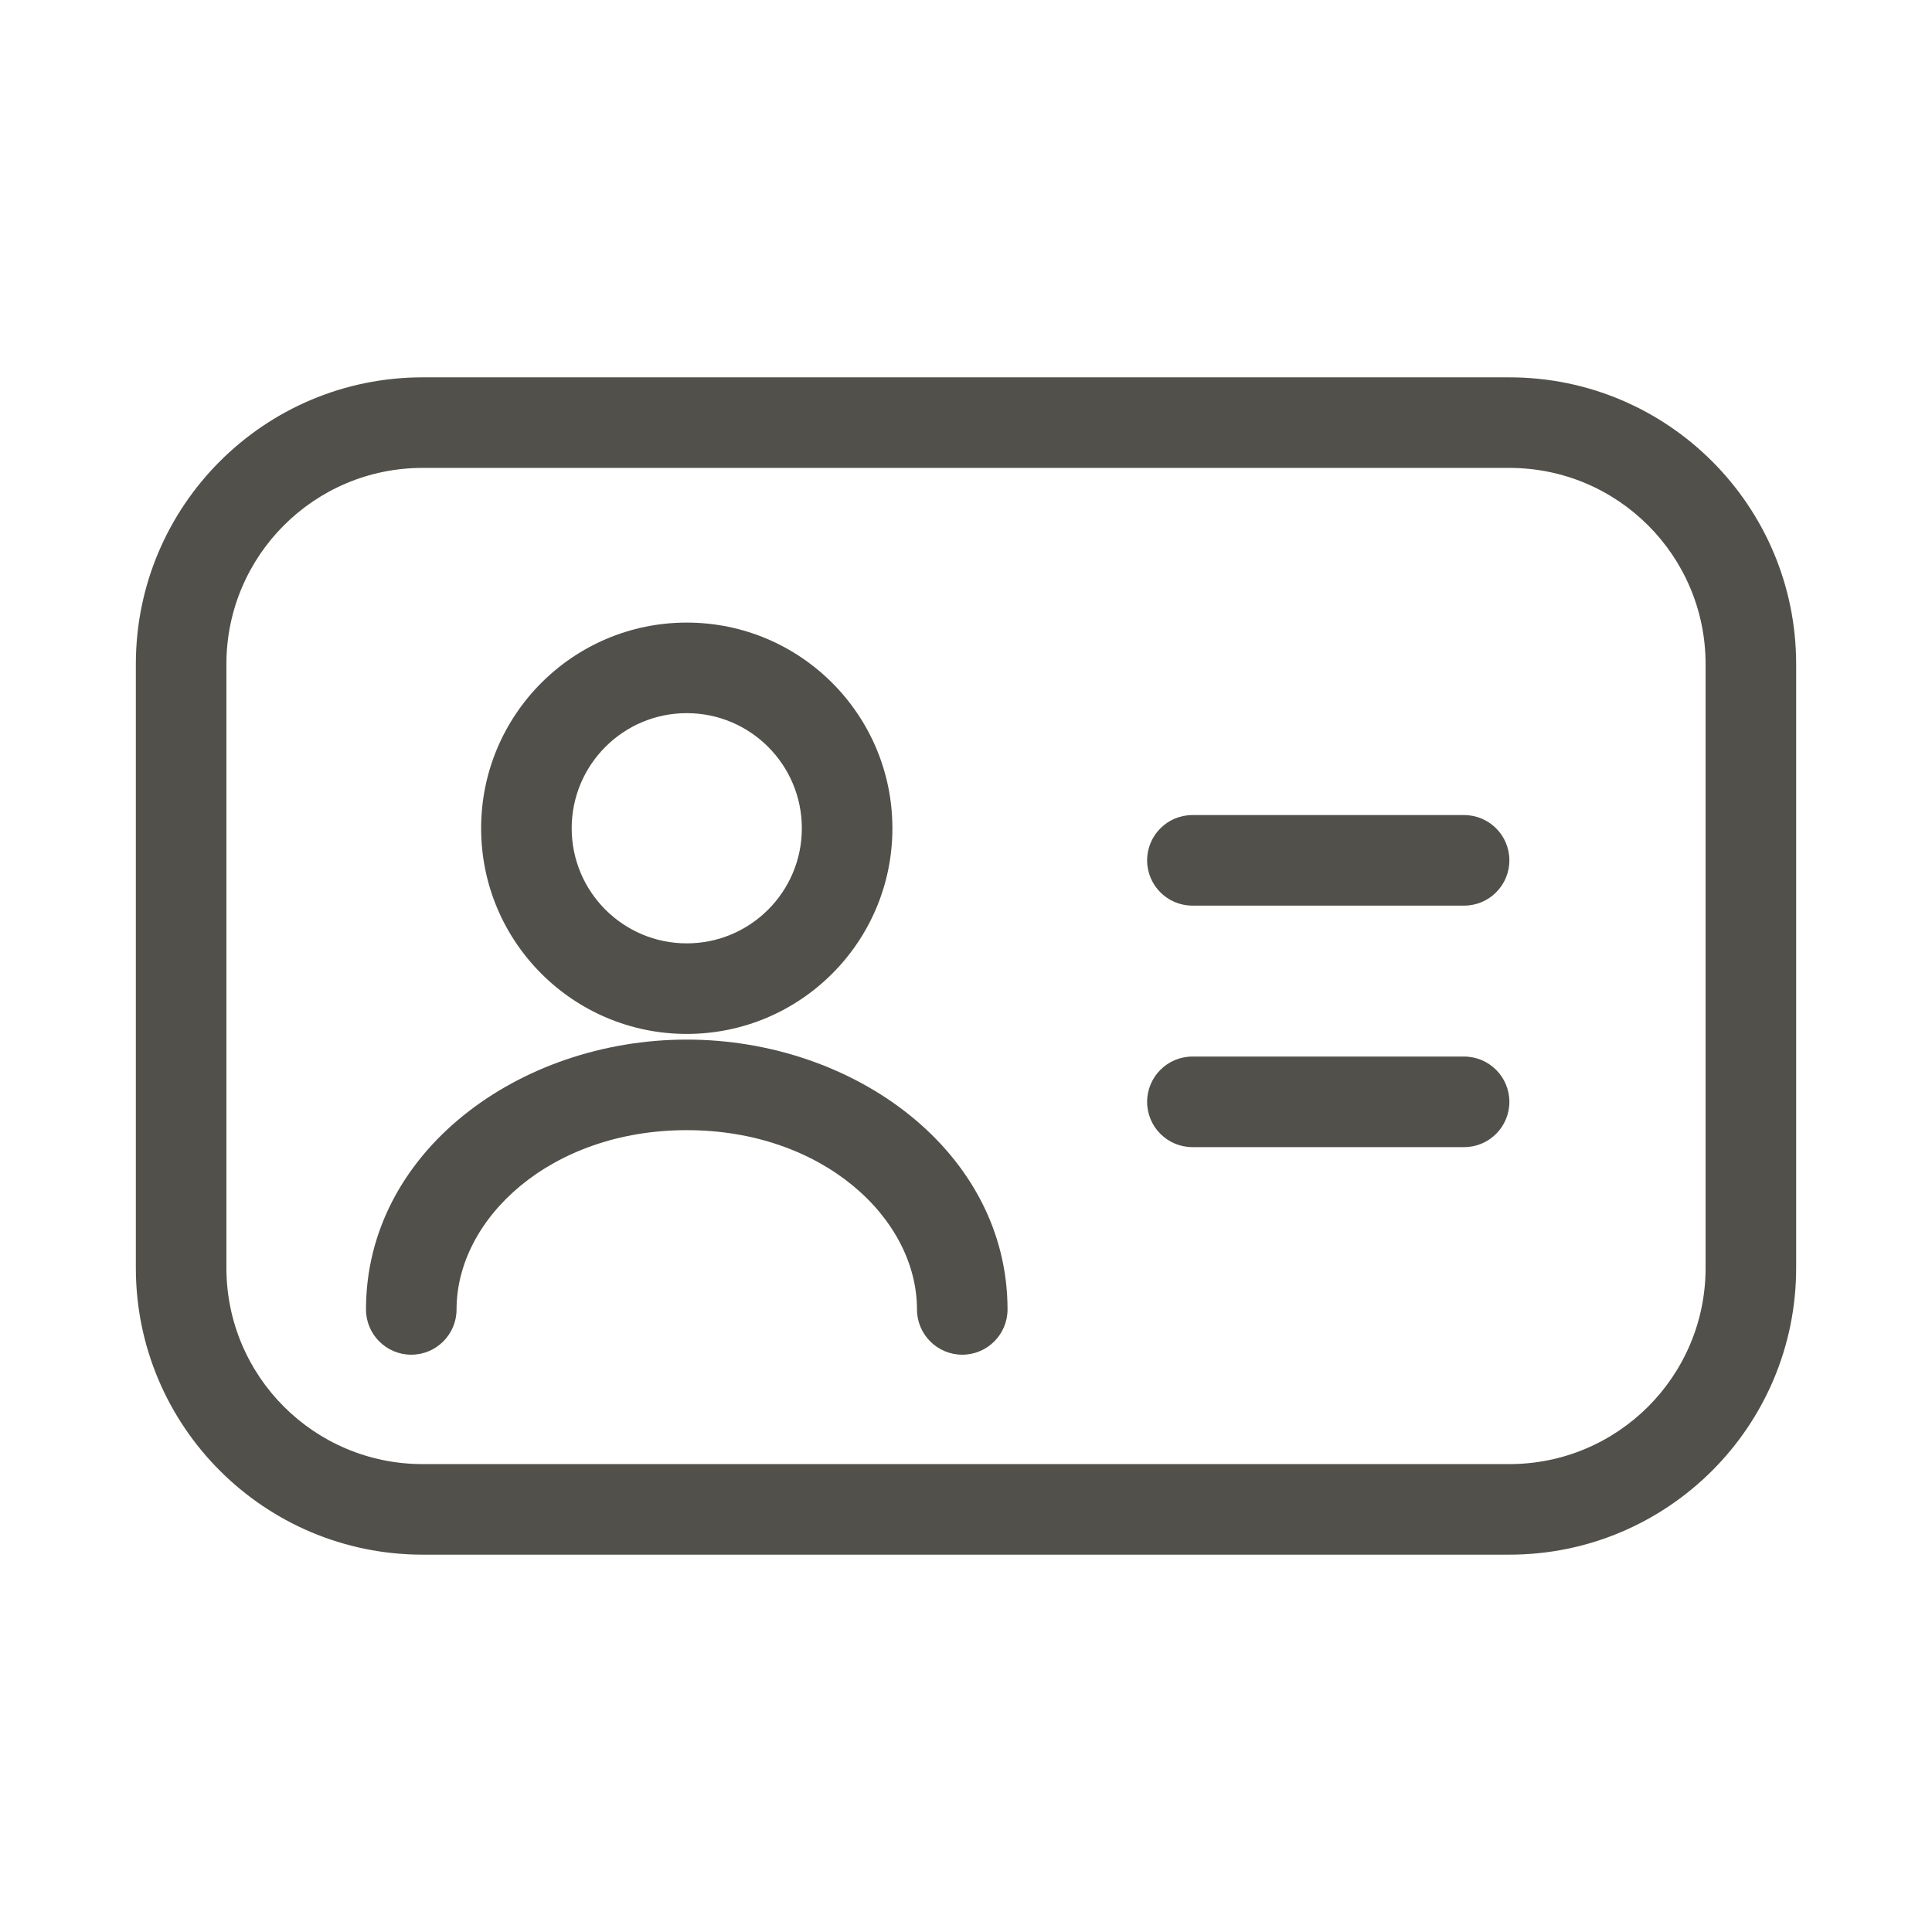 <svg width="32" height="32" viewBox="0 0 32 32" fill="none" xmlns="http://www.w3.org/2000/svg">
<path fill-rule="evenodd" clip-rule="evenodd" d="M2.25 11C2.25 8.377 4.377 6.25 7 6.25H25C27.623 6.25 29.75 8.377 29.75 11V21C29.75 23.623 27.623 25.75 25 25.75H7C4.377 25.75 2.25 23.623 2.25 21V11ZM7 7.75C5.205 7.75 3.75 9.205 3.75 11V21C3.75 22.795 5.205 24.25 7 24.25H25C26.795 24.25 28.25 22.795 28.25 21V11C28.25 9.205 26.795 7.75 25 7.75H7Z" fill="#52504A"/>
<path fill-rule="evenodd" clip-rule="evenodd" d="M11.375 11.812C10.322 11.812 9.469 12.666 9.469 13.719C9.469 14.771 10.322 15.625 11.375 15.625C12.428 15.625 13.281 14.771 13.281 13.719C13.281 12.666 12.428 11.812 11.375 11.812ZM7.969 13.719C7.969 11.838 9.494 10.312 11.375 10.312C13.256 10.312 14.781 11.838 14.781 13.719C14.781 15.6 13.256 17.125 11.375 17.125C9.494 17.125 7.969 15.6 7.969 13.719Z" fill="#52504A"/>
<path fill-rule="evenodd" clip-rule="evenodd" d="M6.062 21.688C6.062 19.081 8.594 17.219 11.375 17.219C14.156 17.219 16.688 19.081 16.688 21.688C16.688 22.102 16.353 22.438 15.938 22.438C15.524 22.438 15.188 22.102 15.188 21.688C15.188 20.182 13.63 18.719 11.375 18.719C9.12 18.719 7.562 20.182 7.562 21.688C7.562 22.102 7.226 22.438 6.812 22.438C6.397 22.438 6.062 22.102 6.062 21.688Z" fill="#52504A"/>
<path fill-rule="evenodd" clip-rule="evenodd" d="M19 14.25C19 13.836 19.336 13.5 19.75 13.5H24.25C24.664 13.5 25 13.836 25 14.25C25 14.664 24.664 15 24.25 15H19.75C19.336 15 19 14.664 19 14.25Z" fill="#52504A"/>
<path fill-rule="evenodd" clip-rule="evenodd" d="M19 18.25C19 17.836 19.336 17.5 19.75 17.5H24.25C24.664 17.5 25 17.836 25 18.25C25 18.664 24.664 19 24.25 19H19.75C19.336 19 19 18.664 19 18.25Z" fill="#52504A"/>
</svg>

